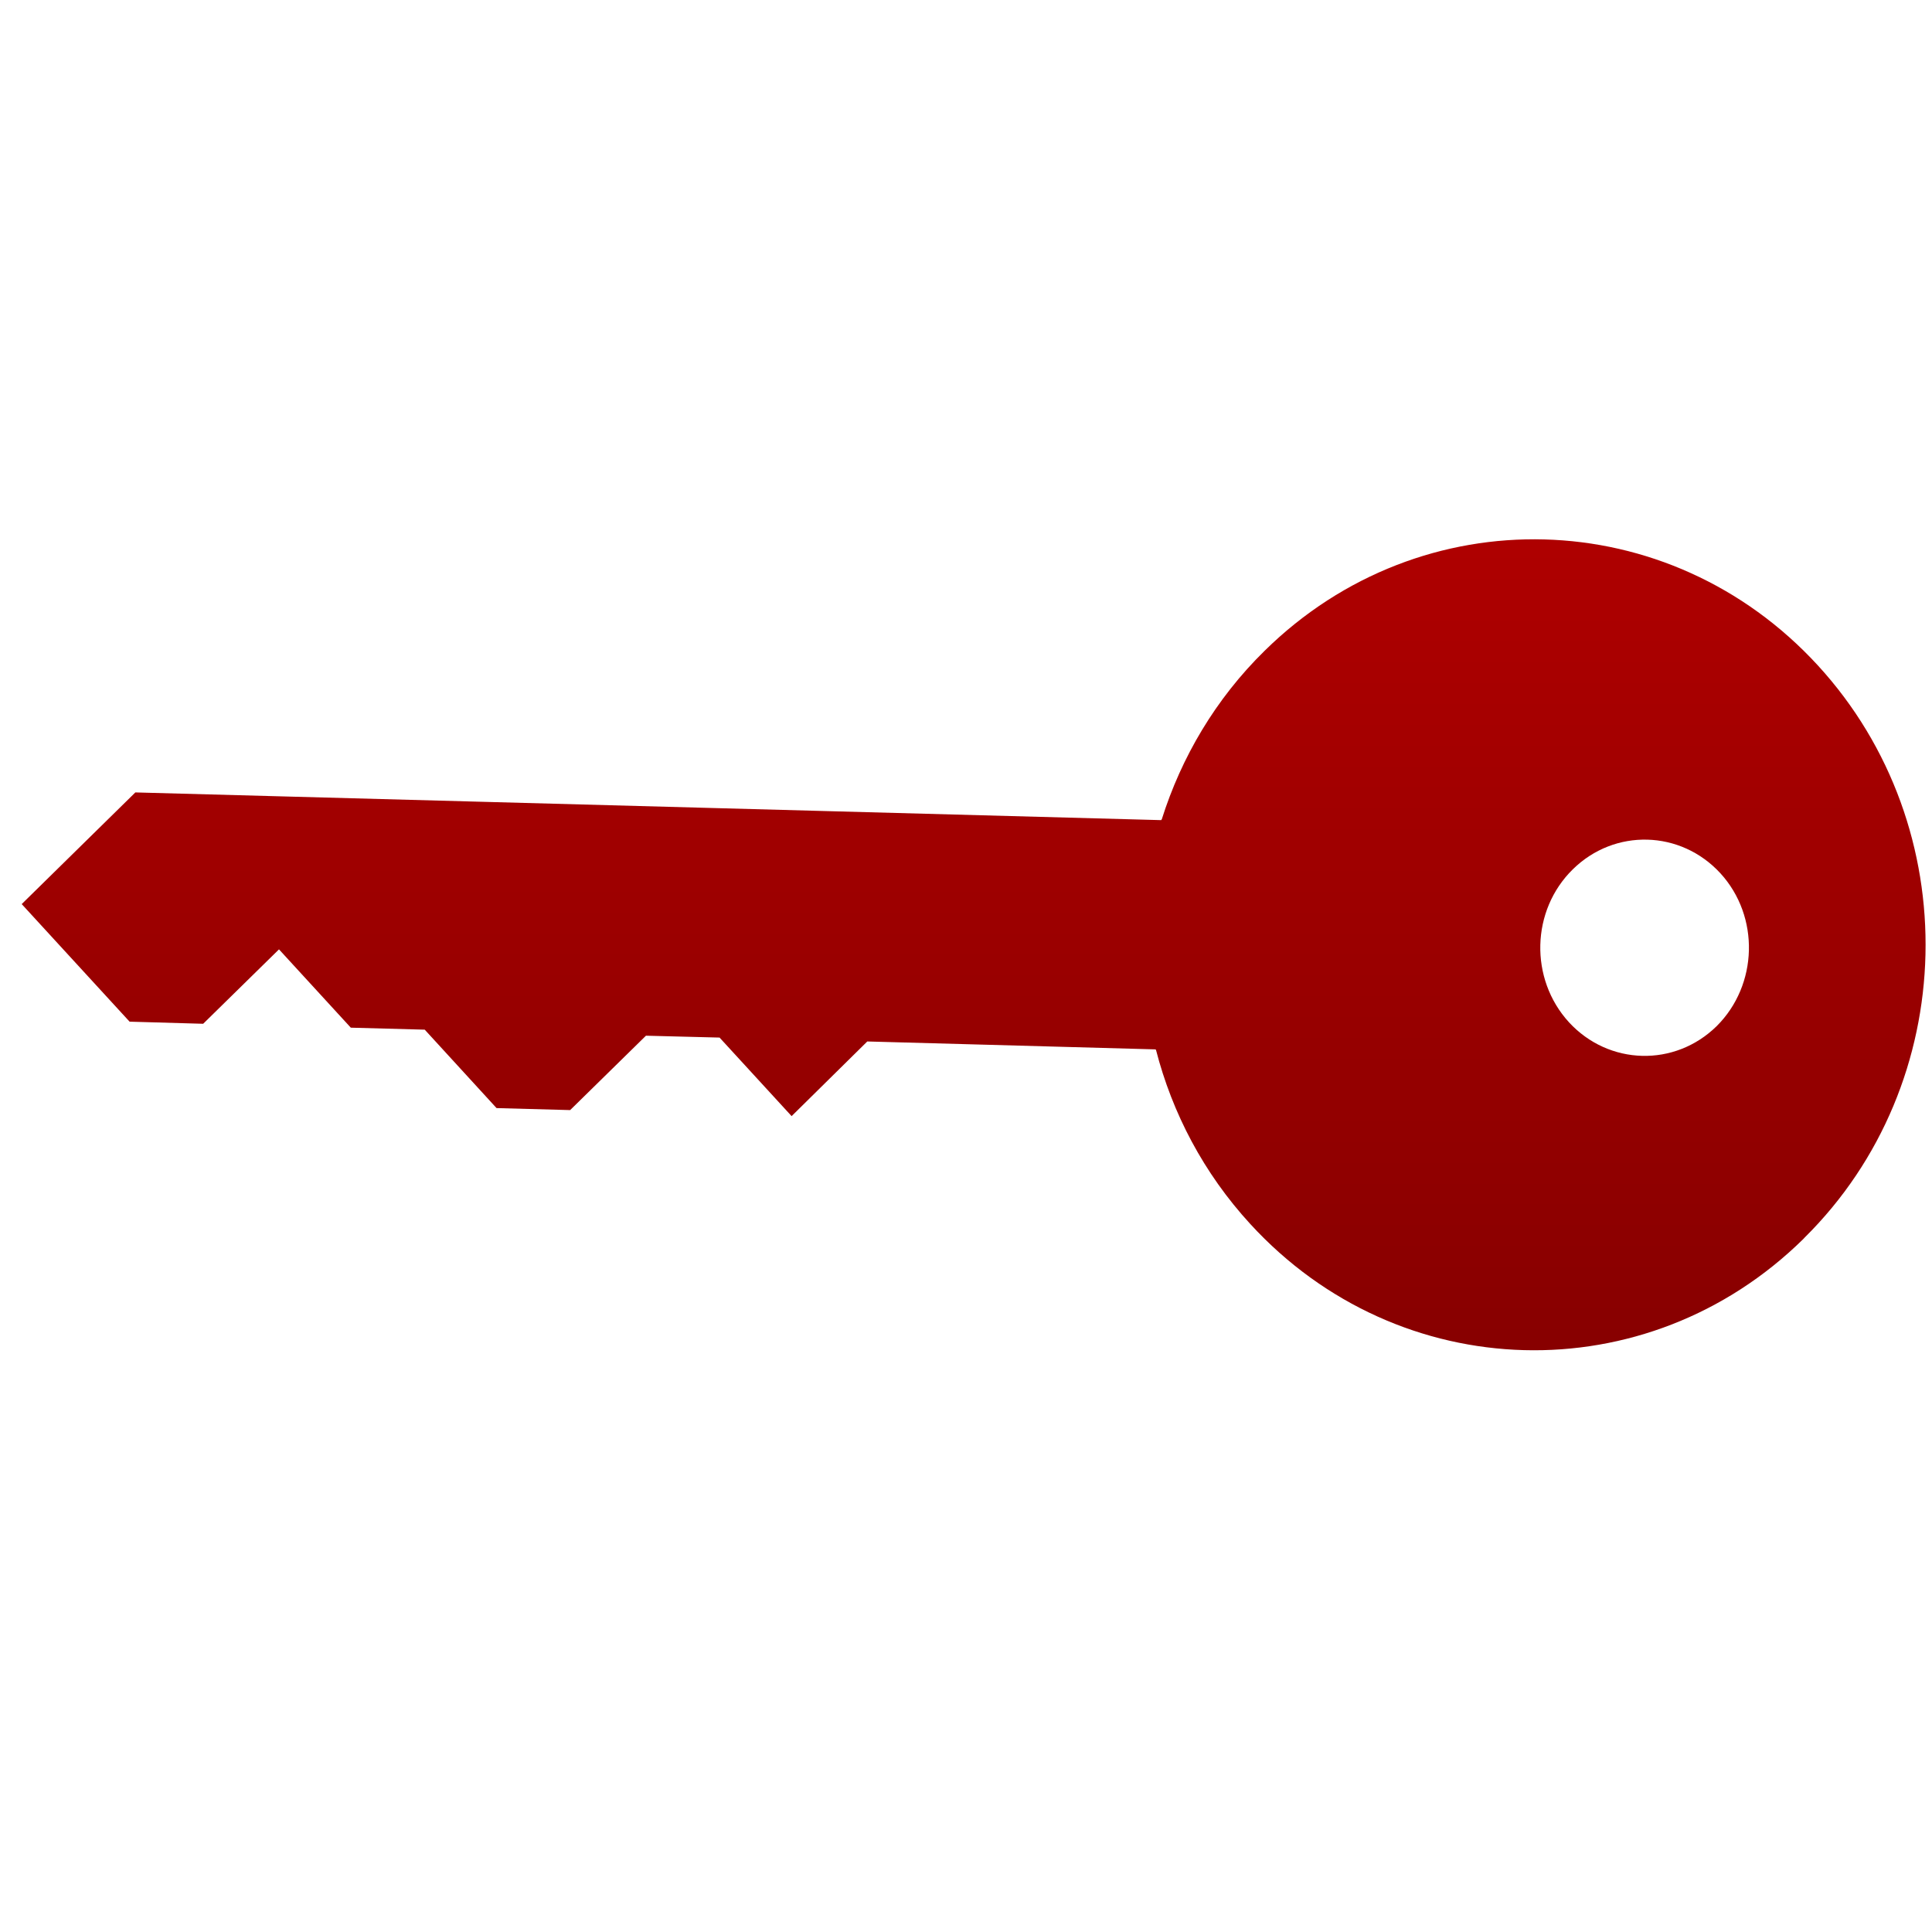 <svg xmlns="http://www.w3.org/2000/svg" xmlns:xlink="http://www.w3.org/1999/xlink" width="64" height="64" viewBox="0 0 64 64" version="1.1"><defs><linearGradient id="linear0" gradientUnits="userSpaceOnUse" x1="0" y1="0" x2="0" y2="1" gradientTransform="matrix(53.816,0,0,56,7.416,6.378)"><stop offset="0" style="stop-color:#bf0000;stop-opacity:1;"/><stop offset="1" style="stop-color:#6e0000;stop-opacity:1;"/></linearGradient></defs><g id="surface1"><path style=" stroke:none;fill-rule:nonzero;fill:url(#linear0);" d="M 60.223 22.047 C 55.289 16.668 47.086 16.449 41.895 21.555 C 40.266 23.152 39.133 25.086 38.484 27.145 C 38.484 27.148 38.465 27.156 38.465 27.168 L 4.484 26.25 L 0.719 29.949 L 4.293 33.844 L 6.73 33.914 L 9.242 31.449 L 11.621 34.043 L 14.07 34.109 L 16.449 36.707 L 18.887 36.773 L 21.398 34.309 L 23.836 34.371 L 26.223 36.973 L 28.73 34.5 L 38.273 34.762 C 38.273 34.766 38.293 34.773 38.293 34.777 C 38.832 36.871 39.871 38.863 41.418 40.547 C 46.348 45.926 54.555 46.145 59.742 41.039 L 59.777 41 C 64.949 35.887 65.141 27.414 60.223 22.047 Z M 56.992 28.93 C 58.301 30.363 58.238 32.629 56.867 33.992 C 55.48 35.355 53.293 35.297 51.973 33.863 C 50.66 32.426 50.715 30.156 52.102 28.797 C 53.488 27.434 55.676 27.496 56.992 28.93 Z M 56.992 28.93 "/></g></svg>
